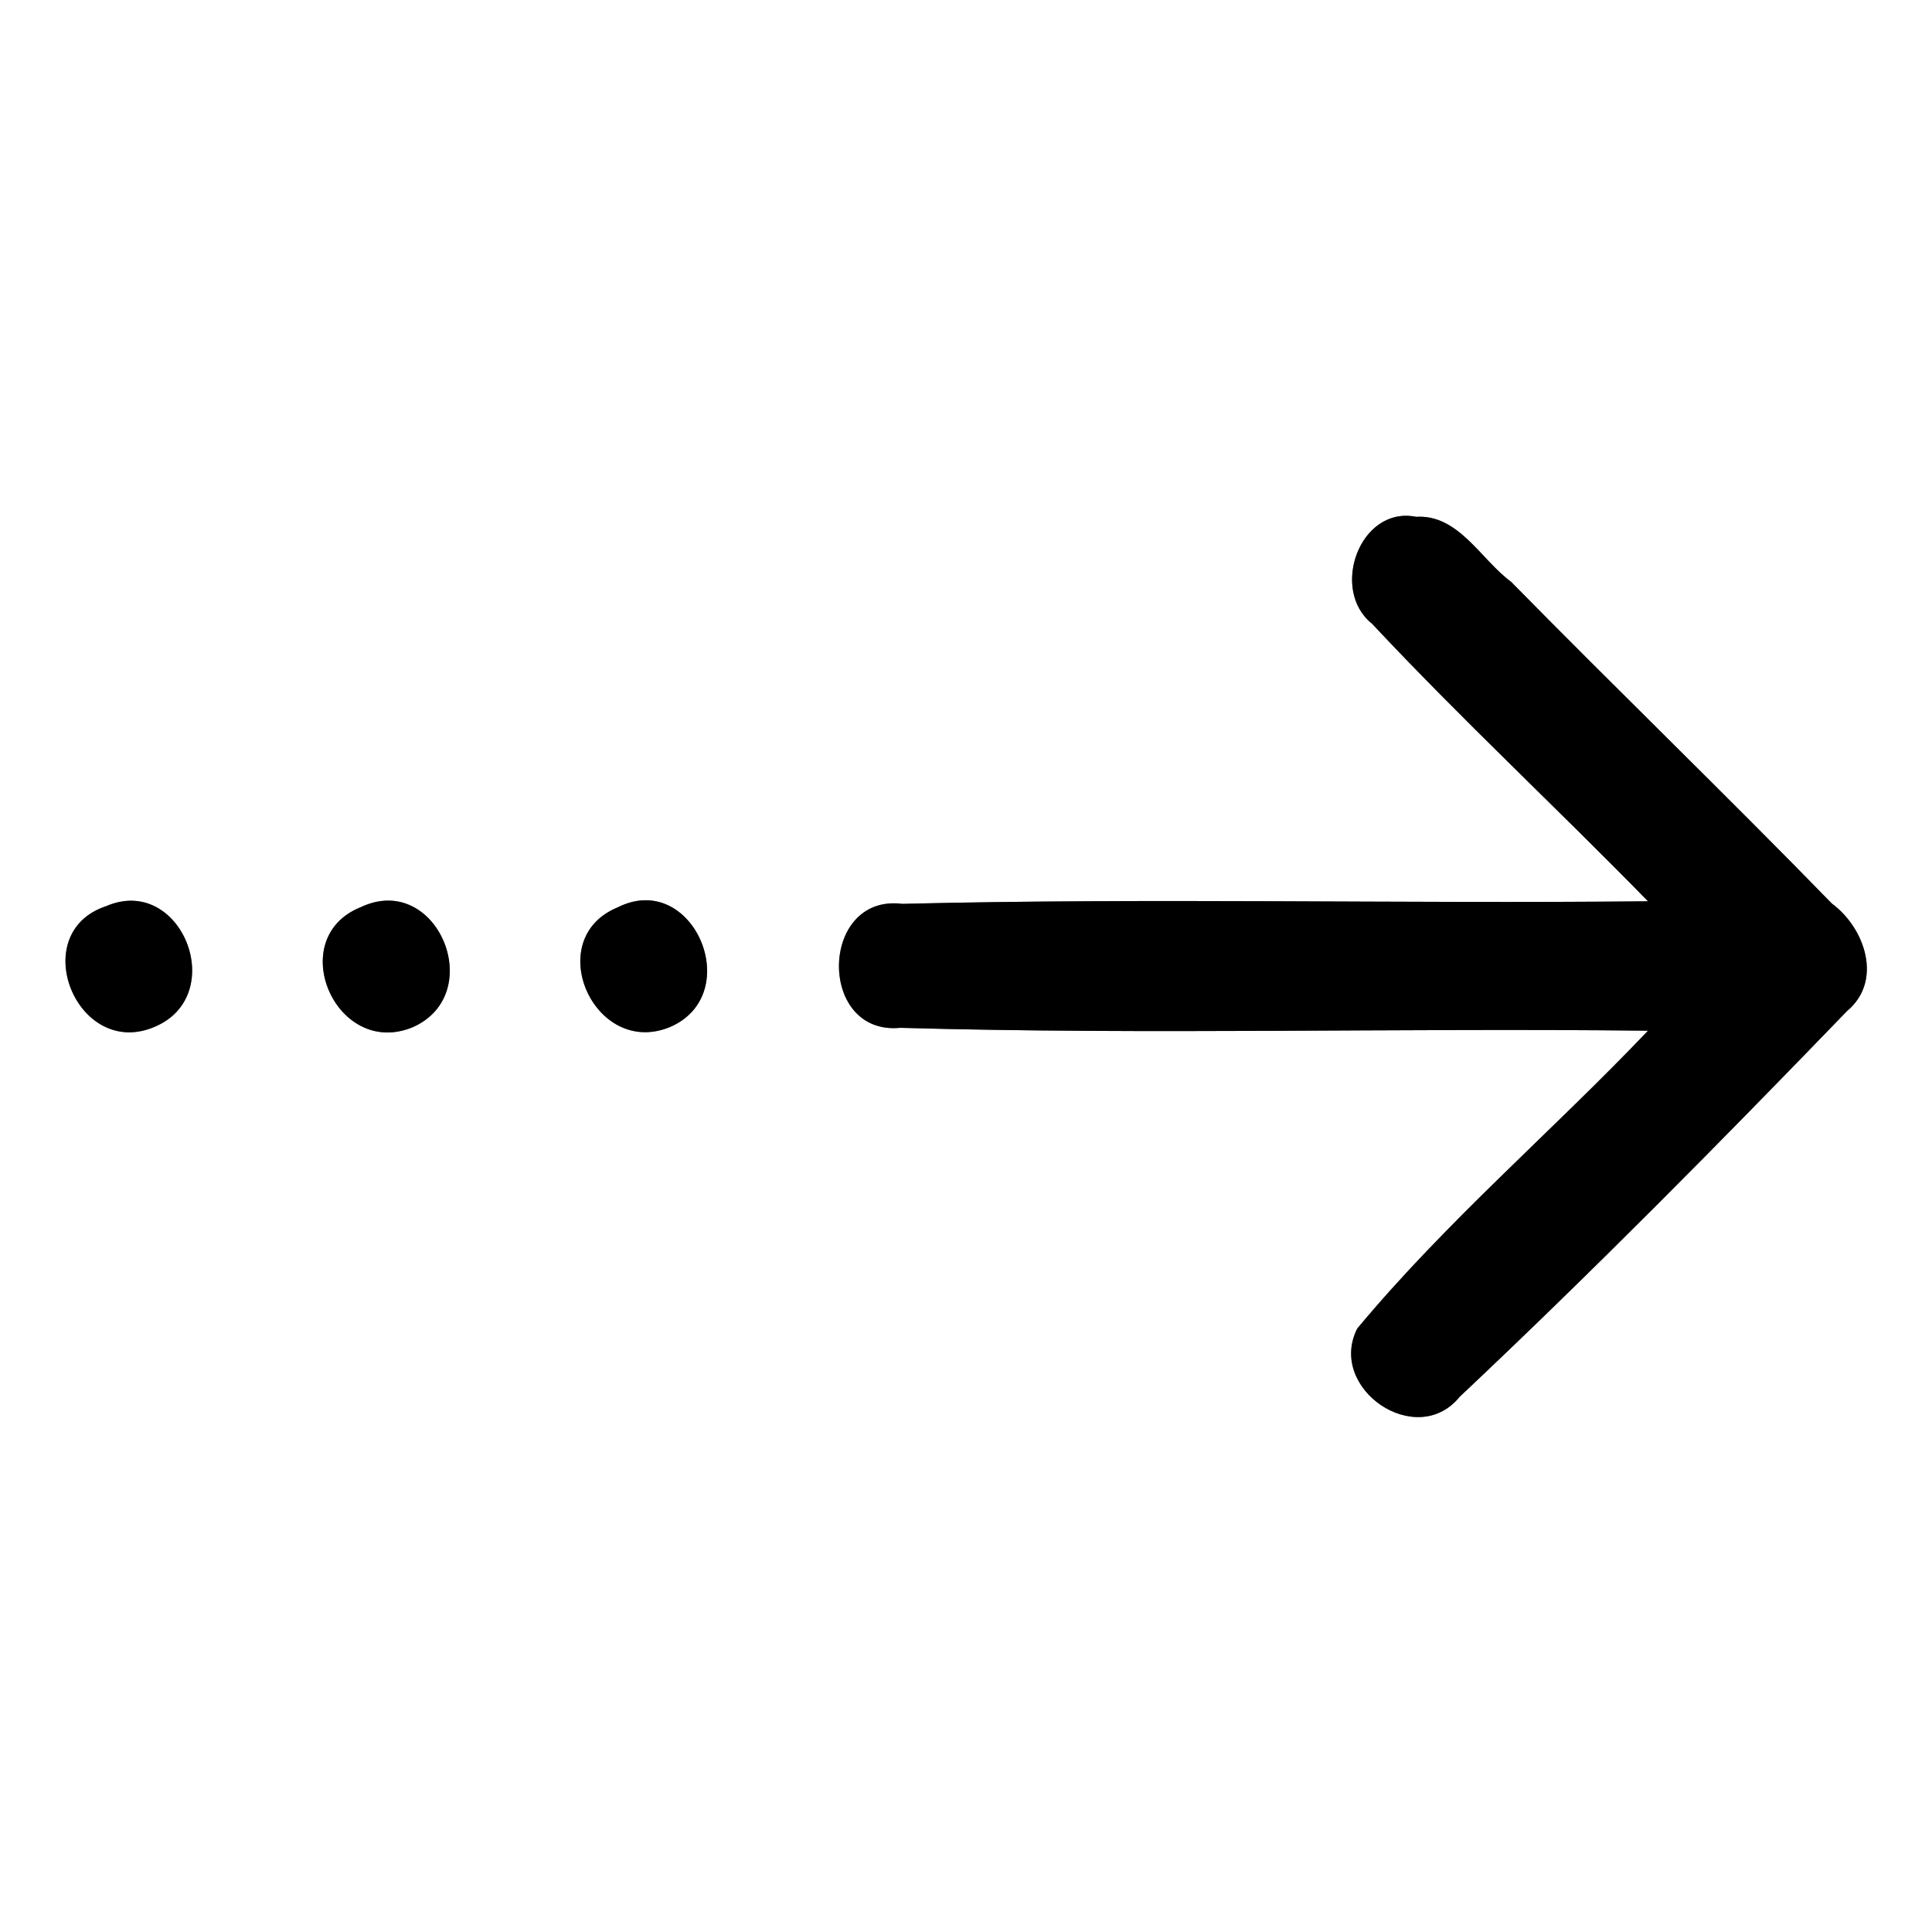 <?xml version="1.0" encoding="UTF-8" ?>
<!DOCTYPE svg PUBLIC "-//W3C//DTD SVG 1.1//EN" "http://www.w3.org/Graphics/SVG/1.1/DTD/svg11.dtd">
<svg width="60pt" height="60pt" viewBox="0 0 60 60" version="1.1" xmlns="http://www.w3.org/2000/svg">
<rect x="0" y="0" width="60" height="60" fill="#808080" stroke="none"/>
<g id="#ffffffff">
<path fill="#ffffff" opacity="1.00" d=" M 0.00 0.00 L 60.00 0.00 L 60.00 60.00 L 0.00 60.00 L 0.00 0.00 M 42.61 19.37 C 45.38 22.33 48.35 25.09 51.18 27.99 C 43.46 28.07 35.74 27.88 28.02 28.07 C 25.44 27.75 25.38 32.17 27.96 31.92 C 35.69 32.14 43.44 31.92 51.18 32.01 C 48.21 35.13 44.91 37.94 42.15 41.26 C 41.21 43.12 43.99 45.03 45.33 43.38 C 49.45 39.50 53.43 35.47 57.36 31.40 C 58.49 30.46 57.91 28.81 56.89 28.06 C 53.61 24.69 50.23 21.43 46.93 18.07 C 45.99 17.38 45.30 15.97 43.98 16.05 C 42.23 15.70 41.29 18.32 42.61 19.37 M 3.30 28.14 C 0.79 28.97 2.39 32.92 4.80 31.89 C 7.13 30.91 5.63 27.14 3.30 28.14 M 11.21 28.17 C 8.80 29.13 10.43 32.89 12.82 31.90 C 15.16 30.86 13.57 27.06 11.21 28.17 M 19.18 28.18 C 16.80 29.16 18.46 32.88 20.82 31.89 C 23.17 30.86 21.52 27.00 19.18 28.18 Z" />
</g>
<g id="#000000ff">
<path fill="#000000" opacity="1.00" d=" M 42.61 19.37 C 41.29 18.32 42.23 15.70 43.98 16.05 C 45.30 15.97 45.99 17.38 46.93 18.07 C 50.23 21.43 53.61 24.69 56.89 28.06 C 57.91 28.81 58.49 30.46 57.36 31.40 C 53.43 35.47 49.45 39.50 45.33 43.38 C 43.99 45.03 41.21 43.12 42.15 41.26 C 44.91 37.94 48.21 35.13 51.18 32.01 C 43.44 31.92 35.69 32.14 27.96 31.92 C 25.38 32.17 25.44 27.75 28.02 28.07 C 35.74 27.88 43.46 28.07 51.18 27.99 C 48.35 25.09 45.38 22.33 42.61 19.37 Z" />
<path fill="#000000" opacity="1.00" d=" M 3.30 28.14 C 5.63 27.14 7.13 30.91 4.80 31.89 C 2.39 32.92 0.79 28.97 3.30 28.14 Z" />
<path fill="#000000" opacity="1.00" d=" M 11.21 28.17 C 13.57 27.06 15.16 30.86 12.82 31.90 C 10.43 32.89 8.80 29.13 11.21 28.17 Z" />
<path fill="#000000" opacity="1.00" d=" M 19.18 28.18 C 21.52 27.00 23.17 30.86 20.82 31.89 C 18.46 32.88 16.80 29.16 19.18 28.18 Z" />
</g>
</svg>
